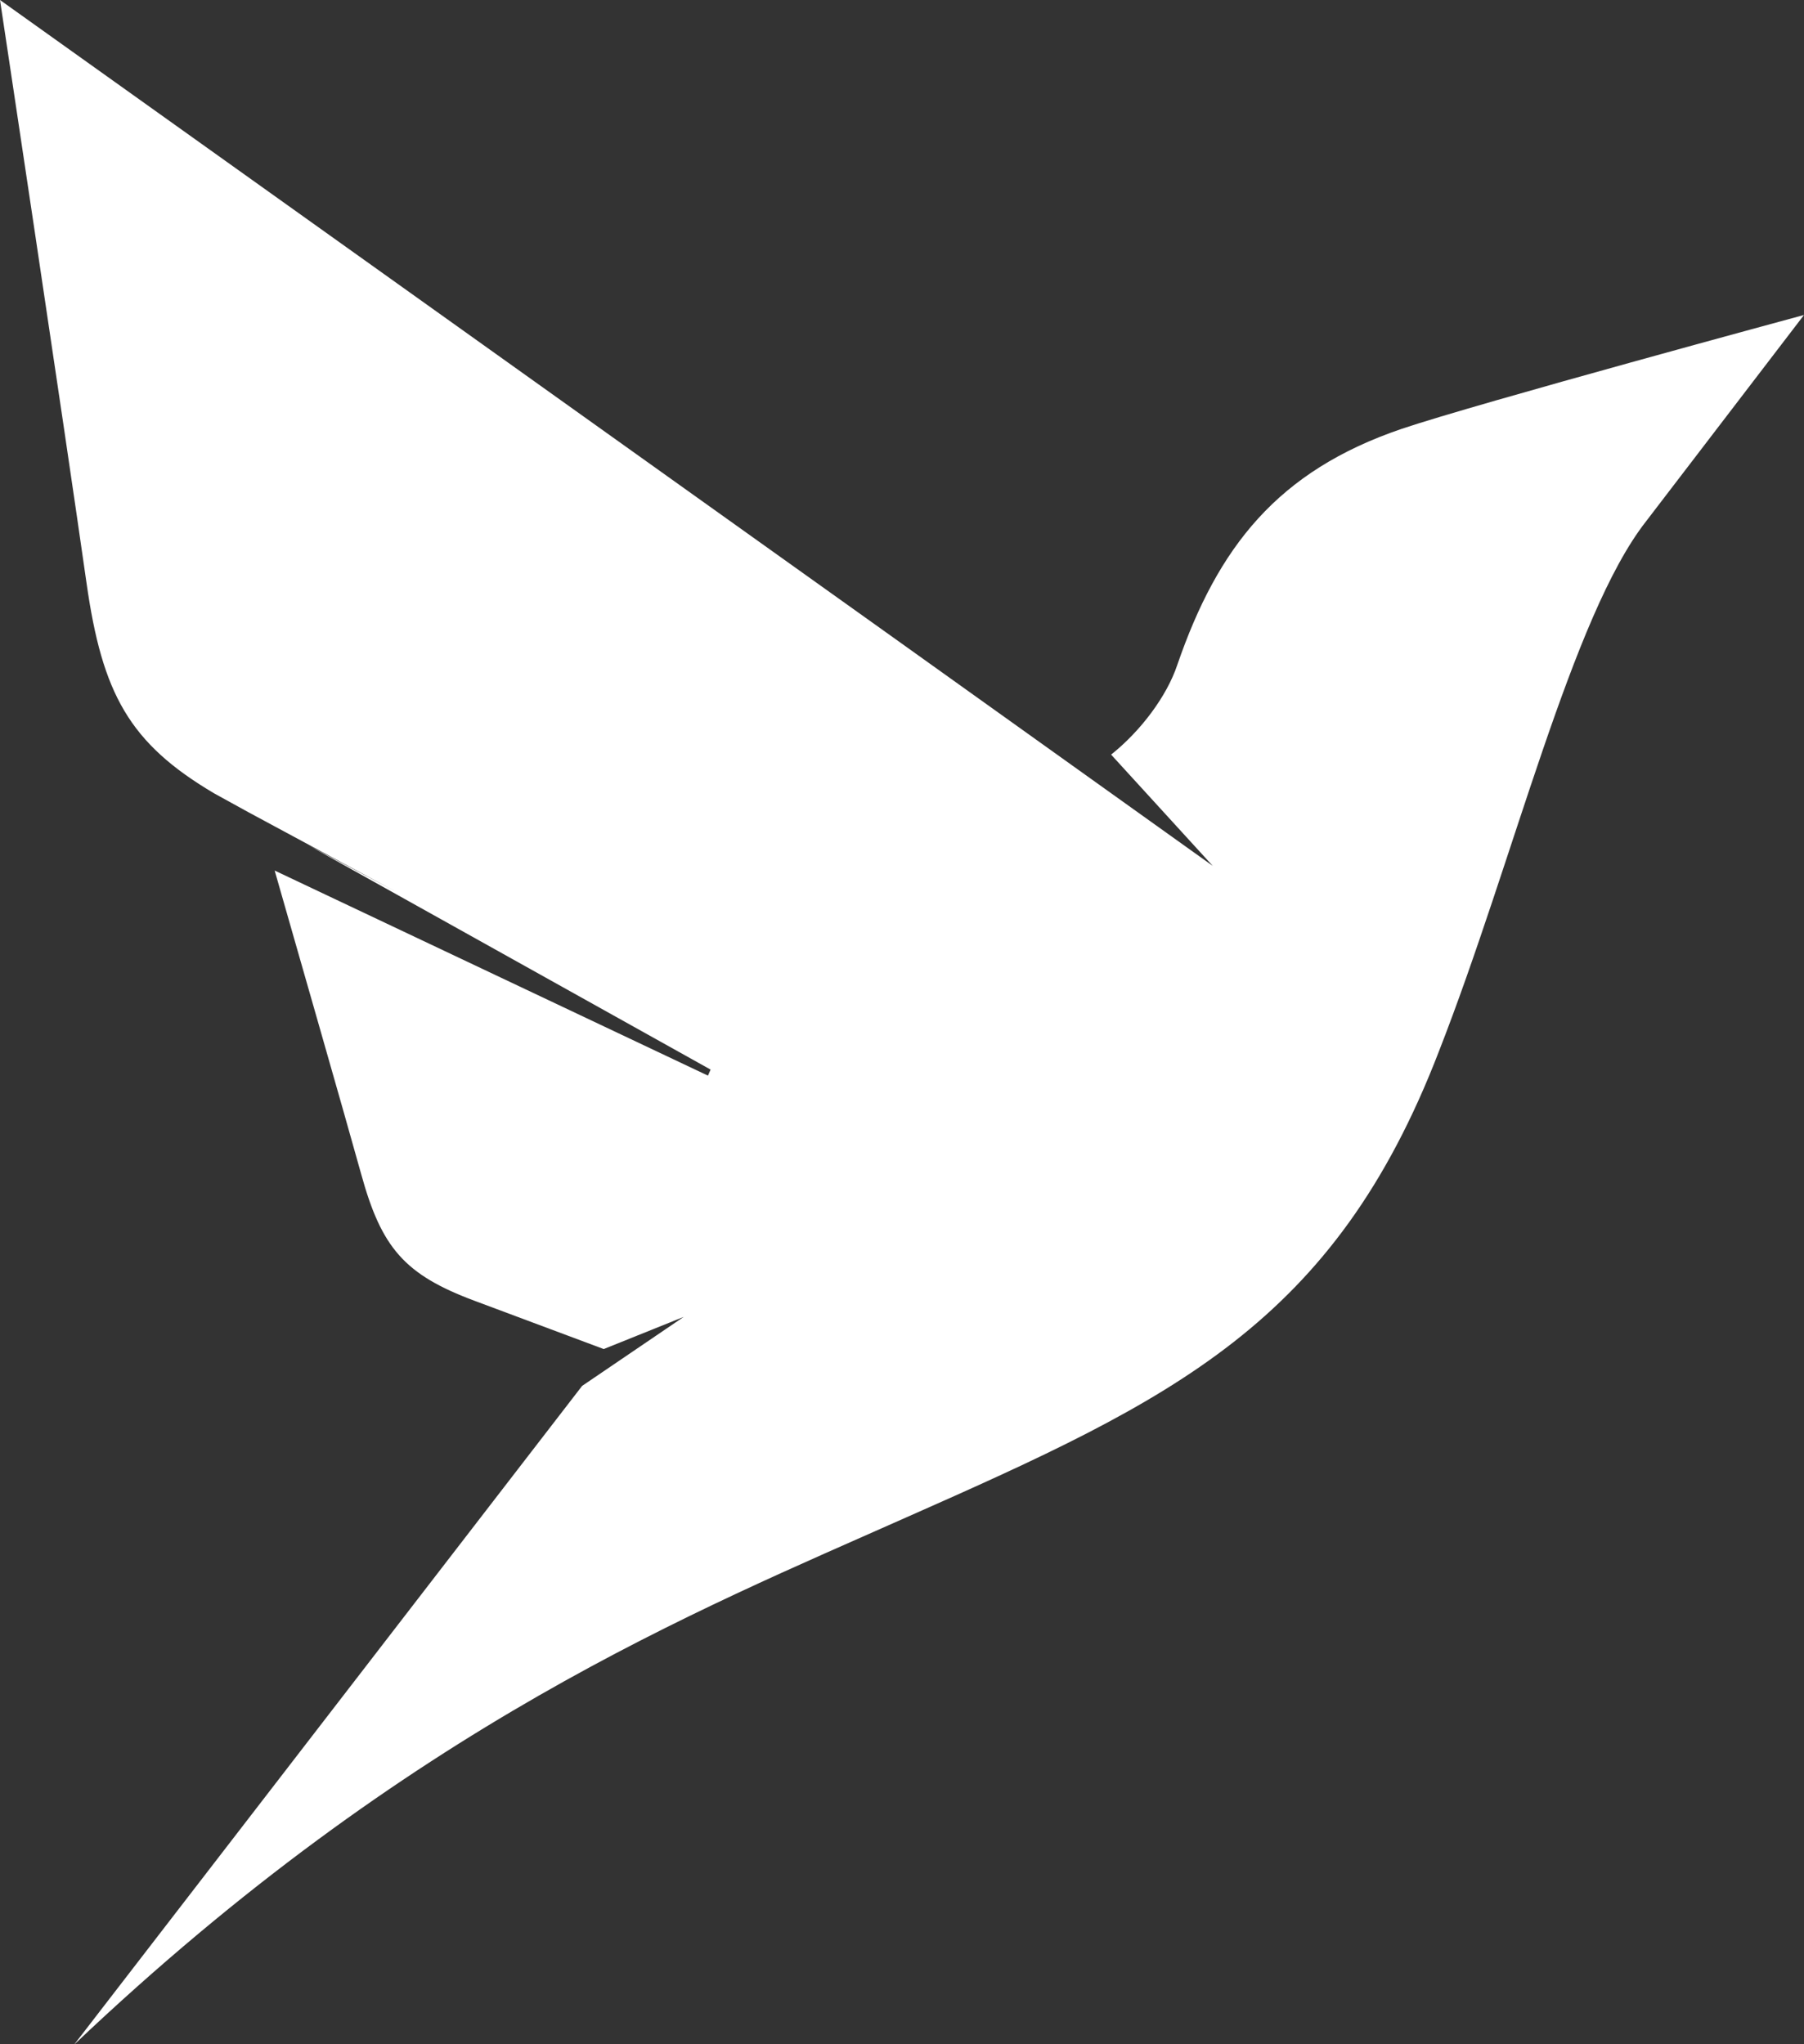<?xml version="1.0" encoding="UTF-8"?>
<svg width="256px" height="290px" viewBox="0 0 256 290" version="1.1" xmlns="http://www.w3.org/2000/svg" preserveAspectRatio="xMidYMid">
    <rect x="0" y="0" width="256" height="290" fill="#333333" stroke="none"/>
    <title>fauna</title>
    <g>
        <path d="M198.883,60.852 C181.302,66.843 172.836,77.587 167.069,94.321 C165.581,98.79 161.86,103.734 157.674,107.062 L172.093,122.846 L126.325,90.138 L4.26325641e-13,2.84217094e-14 C4.26325641e-13,2.84217094e-14 9.116,60.472 12.279,82.721 C14.512,98.409 18.326,105.445 30.418,112.577 L35.256,115.239 L56.093,126.459 L43.721,119.898 L100.837,151.75 L100.465,152.607 L38.977,123.512 C42.233,134.921 48.558,156.885 51.256,166.584 C54.139,177.042 57.395,180.845 67.349,184.555 L85.675,191.4 L97.023,186.836 L82.605,196.63 L10.512,290.094 C58.418,244.646 98.976,228.482 128.651,215.265 C166.511,198.531 189.302,187.787 204.185,149.183 C214.79,122.085 223.068,87.381 233.582,73.974 L256,44.689 C256,44.689 209.58,57.239 198.883,60.852 Z" fill="#ffffff"></path>
    </g>
</svg>
